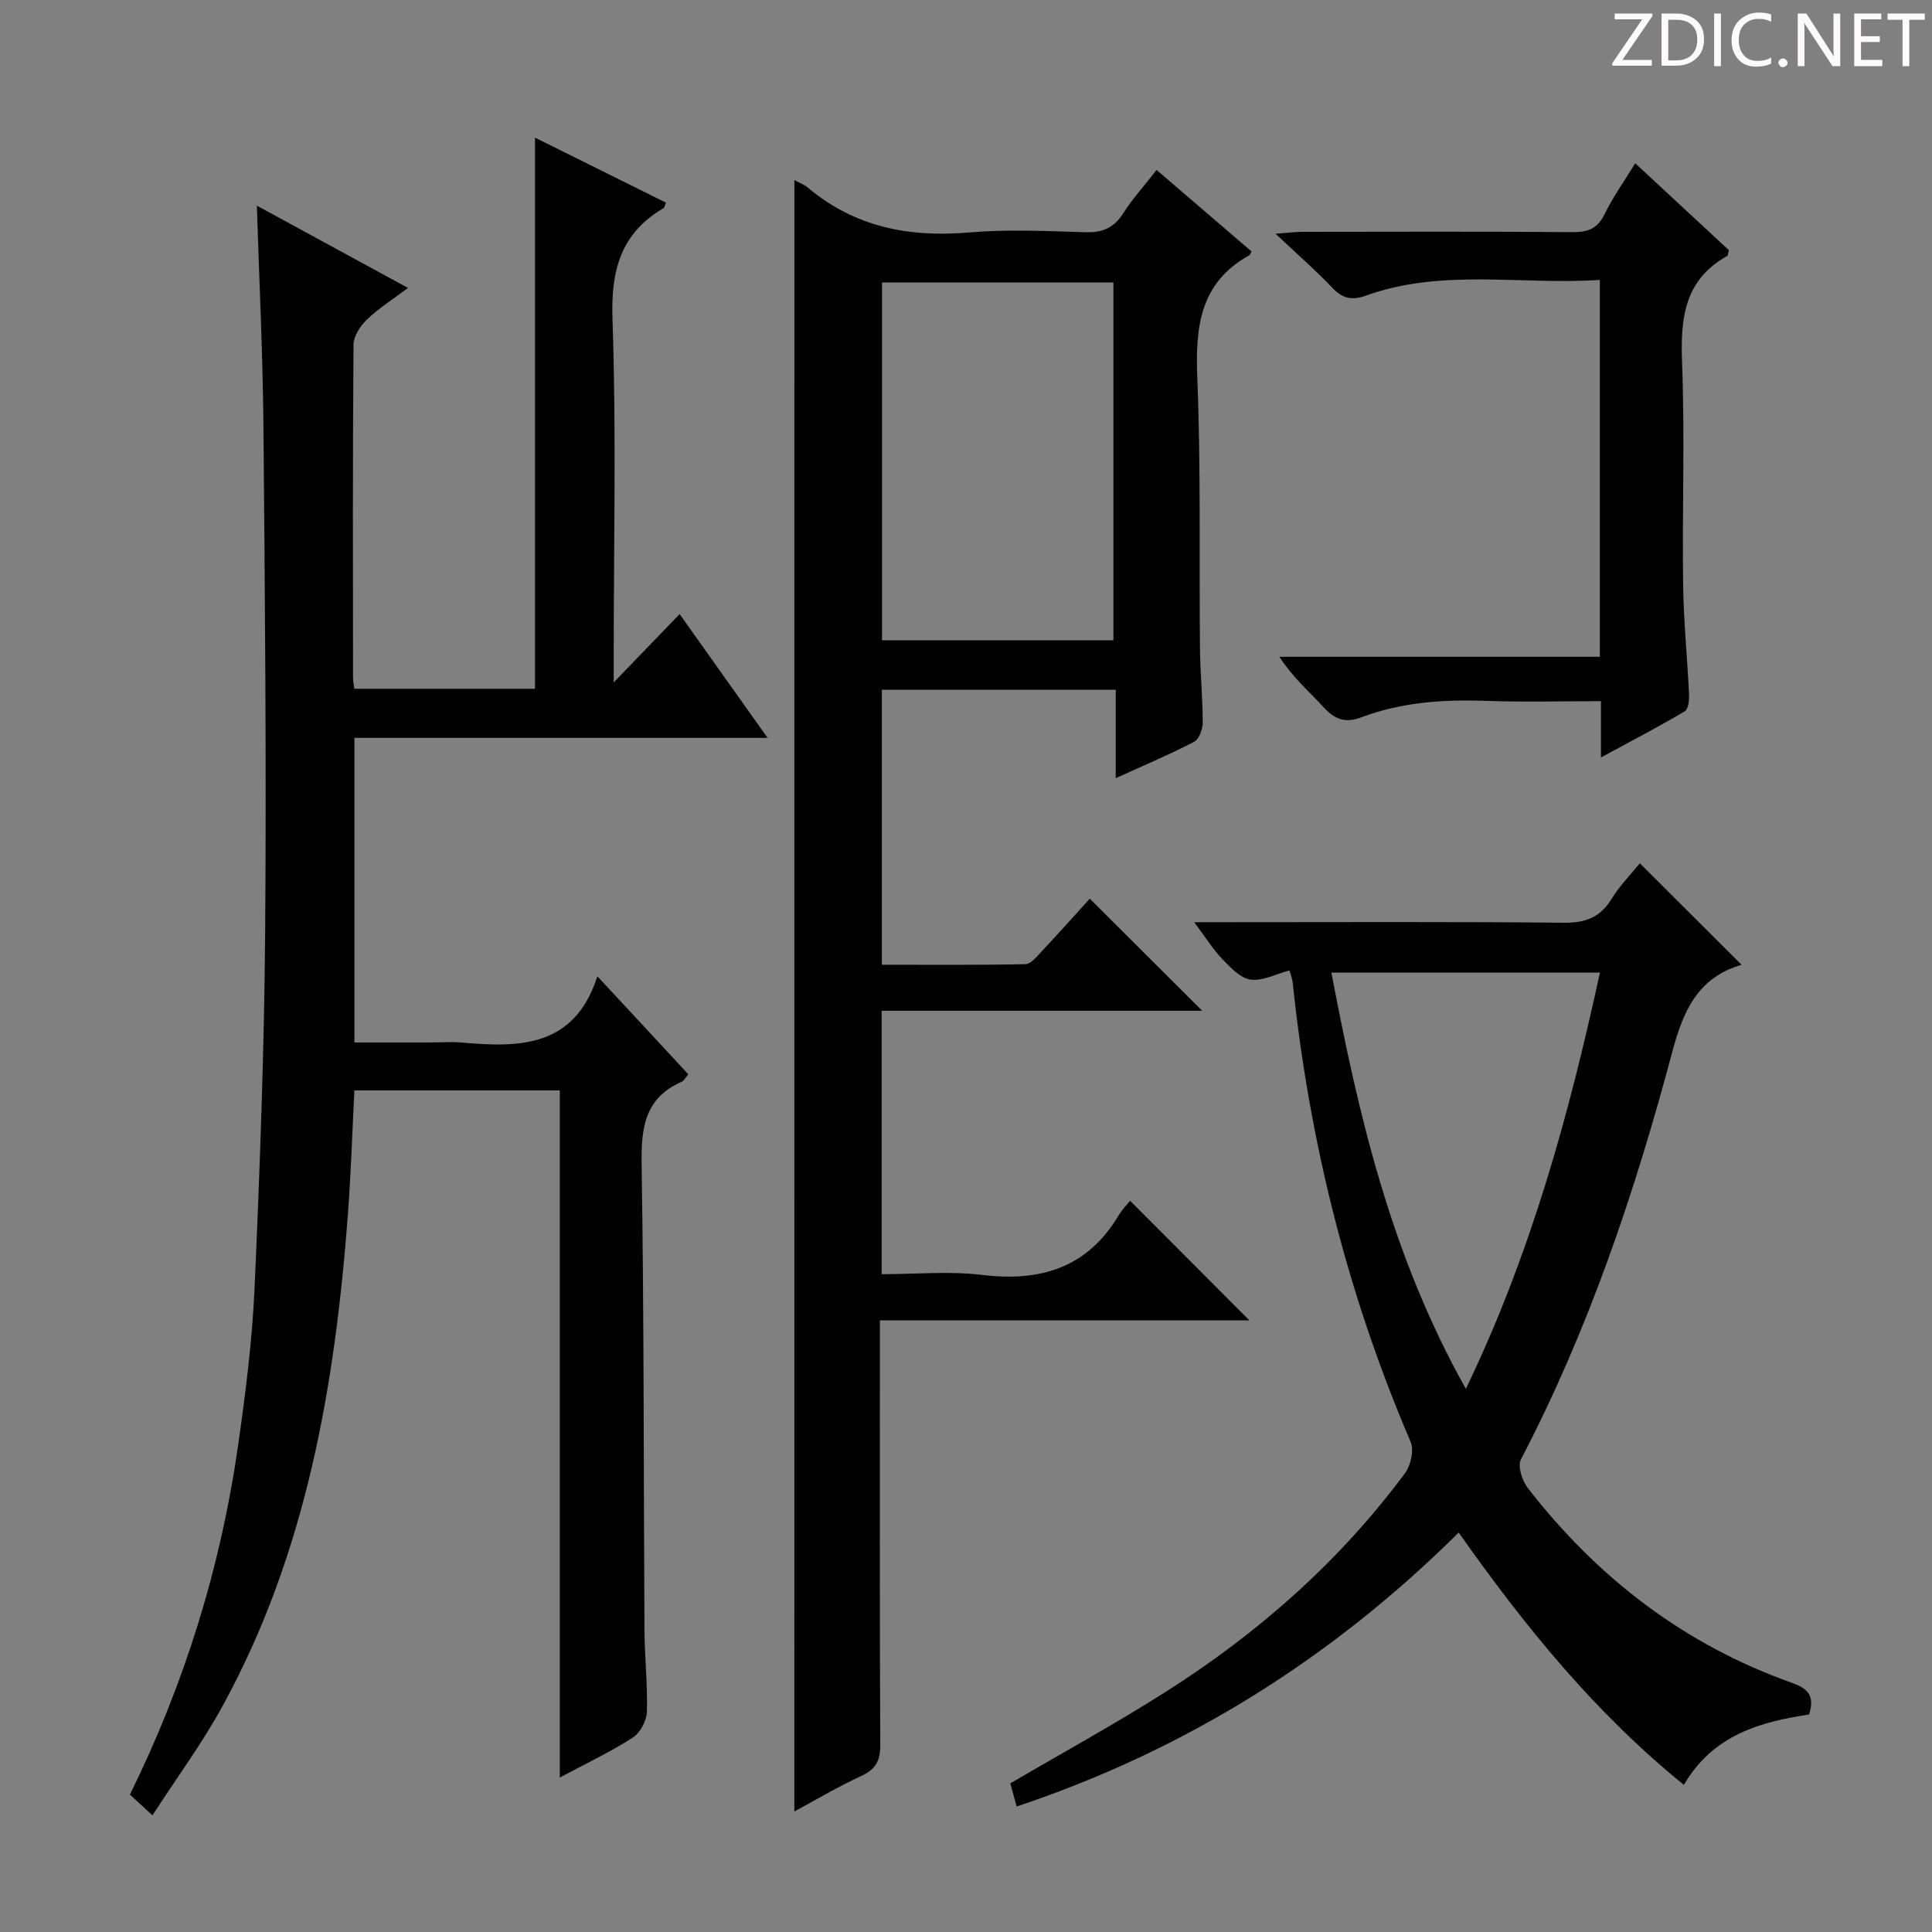 <svg enable-background="new 0 0 400 400" viewBox="0 0 400 400" xmlns="http://www.w3.org/2000/svg"><rect x="0" y="0" width="400" height="400" fill="#808080" stroke="none"/><g fill="#fcfafa"><path d="m342.2 3.2-6.3 9.2h6.1v1.2h-8.2v-.5l6.2-9.1h-5.7v-1.2h7.8v.4z"/><path d="m344 13.7v-10.9h3.1c1.6 0 3 .5 4.1 1.4 1.1 1 1.6 2.2 1.6 3.9s-.5 3-1.6 4-2.5 1.5-4.2 1.5h-3zm1.4-9.6v8.4h1.6c1.4 0 2.5-.4 3.2-1.1.8-.8 1.2-1.8 1.2-3.2s-.4-2.4-1.2-3.1-1.8-1-3.1-1z"/><path d="m356.3 2.8v10.9h-1.4v-10.9z"/><path d="m366.6 13.2c-.8.4-1.8.6-3 .6-1.6 0-2.8-.5-3.7-1.5s-1.4-2.3-1.4-3.9c0-1.7.5-3.2 1.6-4.2s2.4-1.6 4-1.6c1 0 1.9.1 2.6.4v1.5c-.8-.4-1.6-.6-2.6-.6-1.2 0-2.2.4-3 1.2s-1.1 1.9-1.1 3.3c0 1.3.4 2.3 1.1 3.1s1.6 1.1 2.8 1.1c1.1 0 2-.2 2.8-.7v1.3z"/><path d="m368.2 13c0-.3.1-.5.3-.6.2-.2.4-.3.6-.3.3 0 .5.1.7.3s.3.4.3.6-.1.5-.3.6c-.2.2-.4.3-.7.3s-.5-.1-.6-.3c-.2-.2-.3-.4-.3-.6z"/><path d="m381.1 13.7h-1.7l-5.5-8.4c-.2-.2-.3-.5-.4-.7 0 .2.1.8.1 1.5v7.6h-1.4v-10.9h1.8l5.3 8.3c.3.4.4.6.4.8 0-.3-.1-.8-.1-1.6v-7.5h1.4v10.9z"/><path d="m389.7 13.7h-5.8v-10.9h5.6v1.2h-4.2v3.5h3.9v1.2h-3.9v3.7h4.4z"/><path d="m398.4 4.1h-3.1v9.6h-1.4v-9.6h-3.1v-1.3h7.7v1.3z"/></g><path d="m53.18 42.58c10.64 5.79 20.69 11.26 31.29 17.03-3.06 2.31-6.01 4.17-8.49 6.54-1.38 1.31-2.78 3.44-2.79 5.22-.18 23-.12 46-.1 68.99 0 .64.15 1.28.27 2.24h37.41c0-37.81 0-75.66 0-114.1 8.88 4.41 17.99 8.93 27.1 13.45-.25.61-.28 1.02-.49 1.14-8.89 5.22-10.92 12.9-10.57 22.99.8 23.3.25 46.65.25 69.99v5.22c4.34-4.5 8.63-8.95 13.65-14.15 6.65 9.36 12.15 17.11 18.21 25.63-28.92 0-57.07 0-85.54 0v63.06h15.34c2.33 0 4.68-.17 7 .03 11.88 1.04 23.23 1 27.96-13.73 3.86 4.16 6.89 7.41 9.91 10.67 2.94 3.16 5.87 6.33 8.92 9.62-.56.64-.87 1.33-1.4 1.56-7.62 3.36-8.39 9.49-8.27 17.04.51 32.15.4 64.32.59 96.48.03 5.65.68 11.31.5 16.94-.06 1.84-1.4 4.33-2.93 5.32-4.56 2.94-9.51 5.27-15.1 8.26 0-47.86 0-94.89 0-142.26-14.48 0-28.39 0-42.53 0-.44 8.65-.7 17.09-1.33 25.5-2.66 35.51-8.59 70.26-25.97 101.98-4.2 7.67-9.44 14.77-14.51 22.61-2.05-1.89-3.33-3.07-4.66-4.3 11.35-23.05 18.79-47.09 22.39-72.25 1.55-10.85 2.93-21.77 3.42-32.7 1.09-24.6 2-49.23 2.19-73.86.27-34.95-.05-69.91-.36-104.87-.14-14.78-.87-29.56-1.36-45.29z" fill="#010102"/><path d="m164.47 37.29c1.05.57 2.01.9 2.73 1.51 9.73 8.22 20.99 10.39 33.43 9.33 7.94-.68 15.99-.3 23.98-.05 3.53.11 5.94-.8 7.88-3.84 1.95-3.06 4.43-5.79 6.97-9.05 6.73 5.78 13.23 11.35 19.67 16.88-.3.51-.34.72-.46.78-10.24 5.65-11.2 14.8-10.78 25.36.75 18.63.37 37.31.55 55.96.05 5.15.57 10.29.57 15.43 0 1.37-.75 3.45-1.79 3.99-5.12 2.65-10.44 4.9-16.22 7.52 0-6.37 0-12.14 0-18.31-16.24 0-32.13 0-48.42 0v56.94c9.86 0 19.78.09 29.69-.12 1.16-.02 2.4-1.58 3.39-2.63 3.51-3.75 6.93-7.59 9.97-10.93 7.8 7.78 15.38 15.35 23.27 23.21-21.97 0-43.98 0-66.36 0v54.54c6.96 0 13.98-.68 20.81.15 12.09 1.46 21.75-1.47 28.25-12.32.76-1.26 1.82-2.34 2.37-3.04 8.48 8.5 16.5 16.53 24.71 24.77-25.14 0-50.51 0-76.51 0v5.91c0 27.32-.06 54.65.08 81.97.02 3.31-.95 5.07-3.95 6.45-4.64 2.13-9.05 4.76-13.84 7.34.01-112.76.01-225.06.01-337.75zm66.05 95.27c0-25.16 0-49.7 0-74.07-16.29 0-32.17 0-47.91 0v74.07z" fill="#010102"/><path d="m210.49 374.02c-.57-2.09-.96-3.5-1.32-4.79 10.83-6.35 21.74-12.32 32.22-18.98 19.12-12.14 35.92-26.96 49.48-45.21 1.21-1.63 1.92-4.8 1.18-6.54-13.07-30.47-20.98-62.22-24.42-95.15-.07-.64-.33-1.26-.66-2.44-2.76.73-5.53 2.24-8.05 1.9-2.12-.28-4.17-2.5-5.86-4.25-1.92-1.99-3.4-4.42-5.81-7.63h6.08c23.49 0 46.98-.12 70.46.11 4.46.04 7.5-1.09 9.86-4.92 1.7-2.77 4.05-5.15 5.86-7.39 7.17 7.15 14.08 14.04 21.09 21.04.13-.27.09-.05 0-.03-9.04 2.64-12.08 9.43-14.37 18.02-7.74 29.1-17.34 57.57-31.34 84.4-.72 1.38.25 4.4 1.41 5.9 14.39 18.56 32.36 32.41 54.61 40.32 3.18 1.13 4.94 2.49 3.64 6.59-9.99 1.5-19.88 4.18-25.92 14.57-18.38-14.91-32.88-32.73-46.62-52.24-26.16 25.95-56.37 44.96-91.52 56.72zm93-86.47c13.55-28.17 21.38-56.85 27.76-86.19-18.75 0-36.95 0-55.6 0 5.65 29.83 12.46 58.78 27.84 86.19z" fill="#010102"/><path d="m331.46 156.82c0-4.71 0-7.83 0-11.65-8.14 0-15.9.22-23.65-.06-8.89-.32-17.62.25-25.98 3.41-3.37 1.27-5.54.38-7.84-2.14-3-3.28-6.4-6.19-9.1-10.4h66.34c0-26.18 0-51.74 0-78.03-16.3 1.1-32.65-2.44-48.46 3.26-2.98 1.07-4.85.55-6.97-1.67-3.42-3.6-7.19-6.88-11.72-11.15 2.75-.2 4.13-.39 5.52-.39 18.66-.02 37.31-.09 55.97.06 3.22.03 5.2-.73 6.67-3.77 1.72-3.55 4.07-6.8 6.32-10.48 6.6 6.12 13.05 12.1 19.38 17.98-.16.63-.15 1.09-.33 1.19-8.86 4.93-9.71 12.86-9.36 22.02.59 15.3.02 30.65.22 45.97.1 7.63.88 15.25 1.23 22.88.05 1.16-.15 2.98-.88 3.41-5.38 3.19-10.93 6.08-17.36 9.56z" fill="#010102"/></svg>